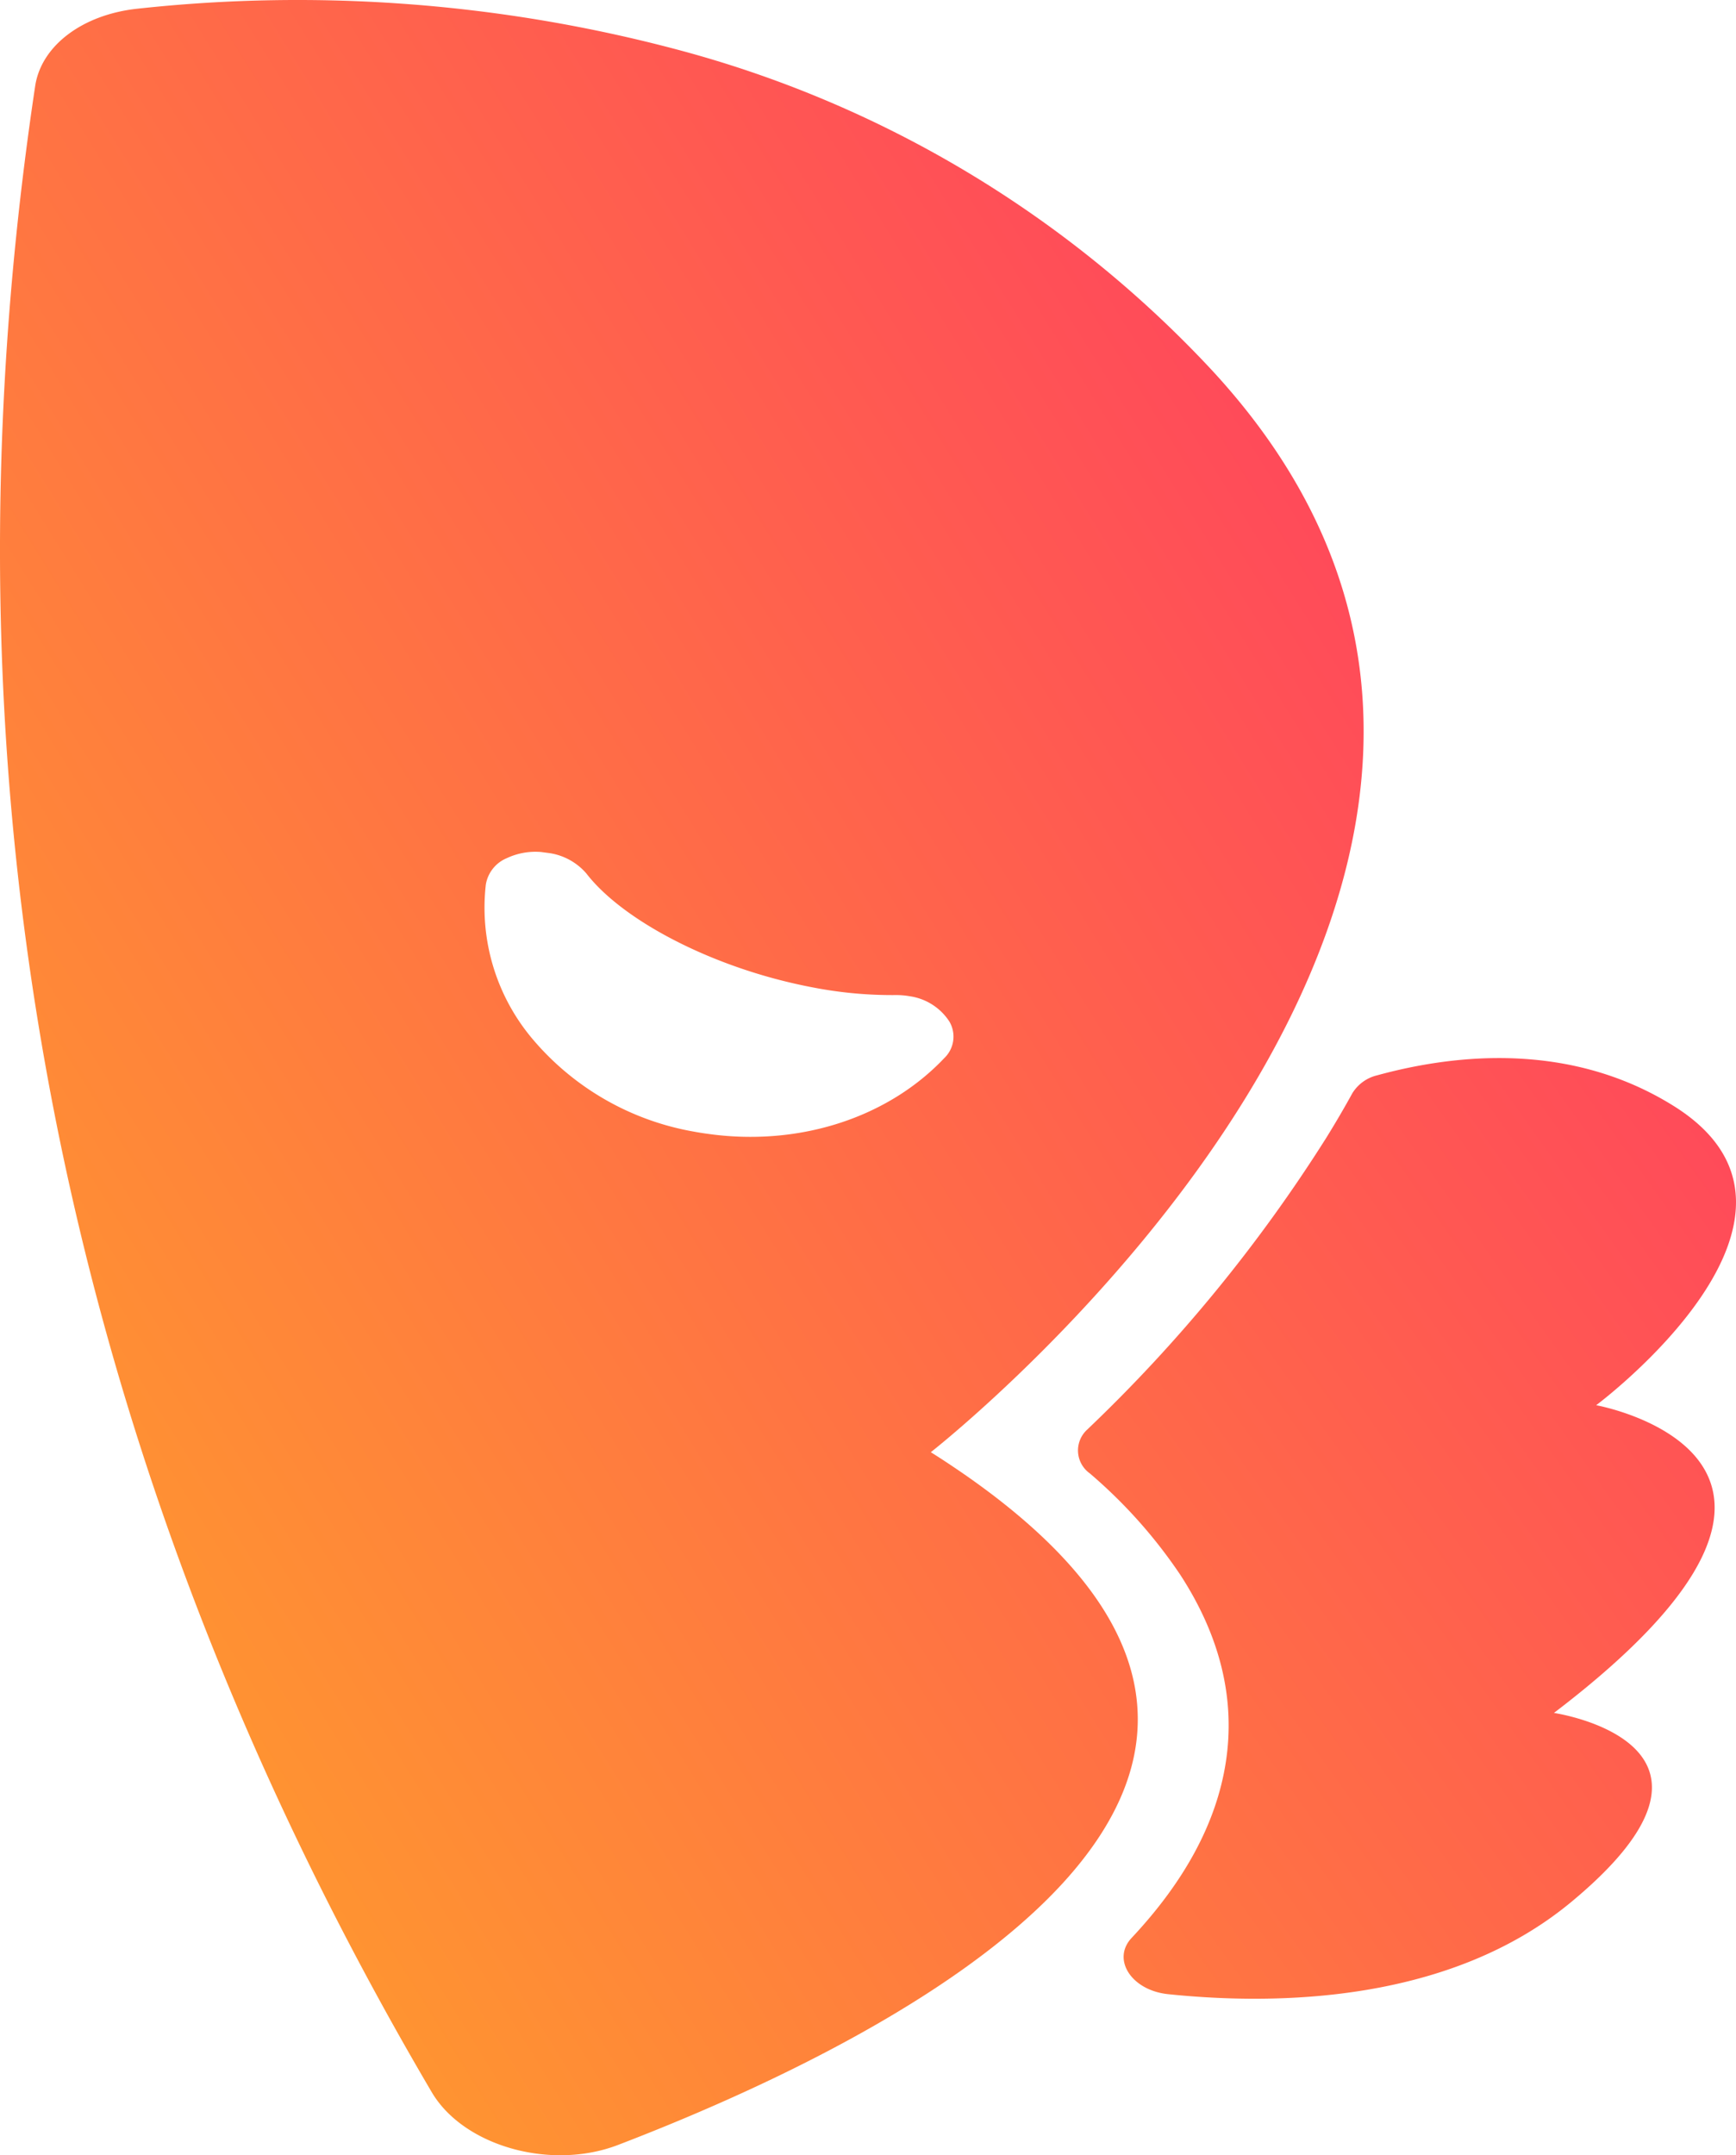 <svg xmlns="http://www.w3.org/2000/svg" xmlns:xlink="http://www.w3.org/1999/xlink" width="1021" height="1267" viewBox="0 0 1021 1267">
  <defs>
    <clipPath id="clip-path">
      <rect width="1021" height="1267" fill="none"/>
    </clipPath>
    <linearGradient id="linear-gradient" x1="1.168" y1="-0.736" x2="-1.054" y2="1.151" gradientUnits="objectBoundingBox">
      <stop offset="0" stop-color="#ff296c"/>
      <stop offset="1" stop-color="#ff9f2b"/>
    </linearGradient>
    <linearGradient id="linear-gradient-2" x1="1.175" y1="0.086" x2="0.089" y2="0.92" xlink:href="#linear-gradient"/>
  </defs>
  <g id="반복_그리드_1" data-name="반복 그리드 1" clip-path="url(#clip-path)">
    <g id="그룹_74" data-name="그룹 74" transform="translate(-909 96)">
      <path id="패스_1" data-name="패스 1" d="M1833.342,1022.532c-71.359,59.149-172.625,60.839-237.087,54.149-21.535-2.253-33.217-20.42-21.464-33.024,31.386-33.447,49.894-67.881,55.384-103.018,5.841-37.108-3.167-74.358-26.813-110.622a293.323,293.323,0,0,0-53.131-59.5,16.555,16.555,0,0,1-1.548-25.7,900.087,900.087,0,0,0,140.746-171.742q8.022-12.956,15.2-25.983a23.5,23.5,0,0,1,14.568-10.562c45.953-12.6,113.652-19.858,174.243,17.885,104.082,64.782-45.391,176.039-45.391,176.039s172.2,30.912-24.842,180.9C1823.278,911.346,1945.8,929.372,1833.342,1022.532Z" transform="translate(-0.288 -0.372)" fill="url(#linear-gradient)"/>
      <path id="패스_2" data-name="패스 2" d="M1477.04,771.361c-6.333-4.364-13.019-8.869-20.127-13.3,0,0,438.285-342.352,164.673-636.771A661.488,661.488,0,0,0,1308-66.429,869.583,869.583,0,0,0,990.057-90.5c-32.161,3.519-56.3,21.748-59.888,45.4-72.133,480.235,53.624,874.178,233.217,1179.366,18.649,31.673,69.951,46.243,109.571,31.04,78.044-29.914,197.891-84.11,261.93-154.284C1596.464,943.451,1606.175,861.171,1477.04,771.361ZM1464.8,526.422c-32.442,34.277-82.829,51.1-134.694,45.046-4.082-.493-8.234-1.056-12.316-1.83a160.235,160.235,0,0,1-94.44-53.7,119.662,119.662,0,0,1-28.149-91.5h0a20.41,20.41,0,0,1,12.244-15.555,39.75,39.75,0,0,1,20.2-3.66l4.855.633a35.608,35.608,0,0,1,21.816,11.965c15.9,20.623,49.262,41.246,88.67,55.041a309.756,309.756,0,0,0,44.9,12.036,244.459,244.459,0,0,0,47.924,4.434,45.842,45.842,0,0,1,8.8.7,33.426,33.426,0,0,1,23.223,14.851A17.458,17.458,0,0,1,1464.8,526.422Z" transform="translate(-0.477 -0.357)" fill="url(#linear-gradient-2)"/>
    </g>
  </g>
</svg>
